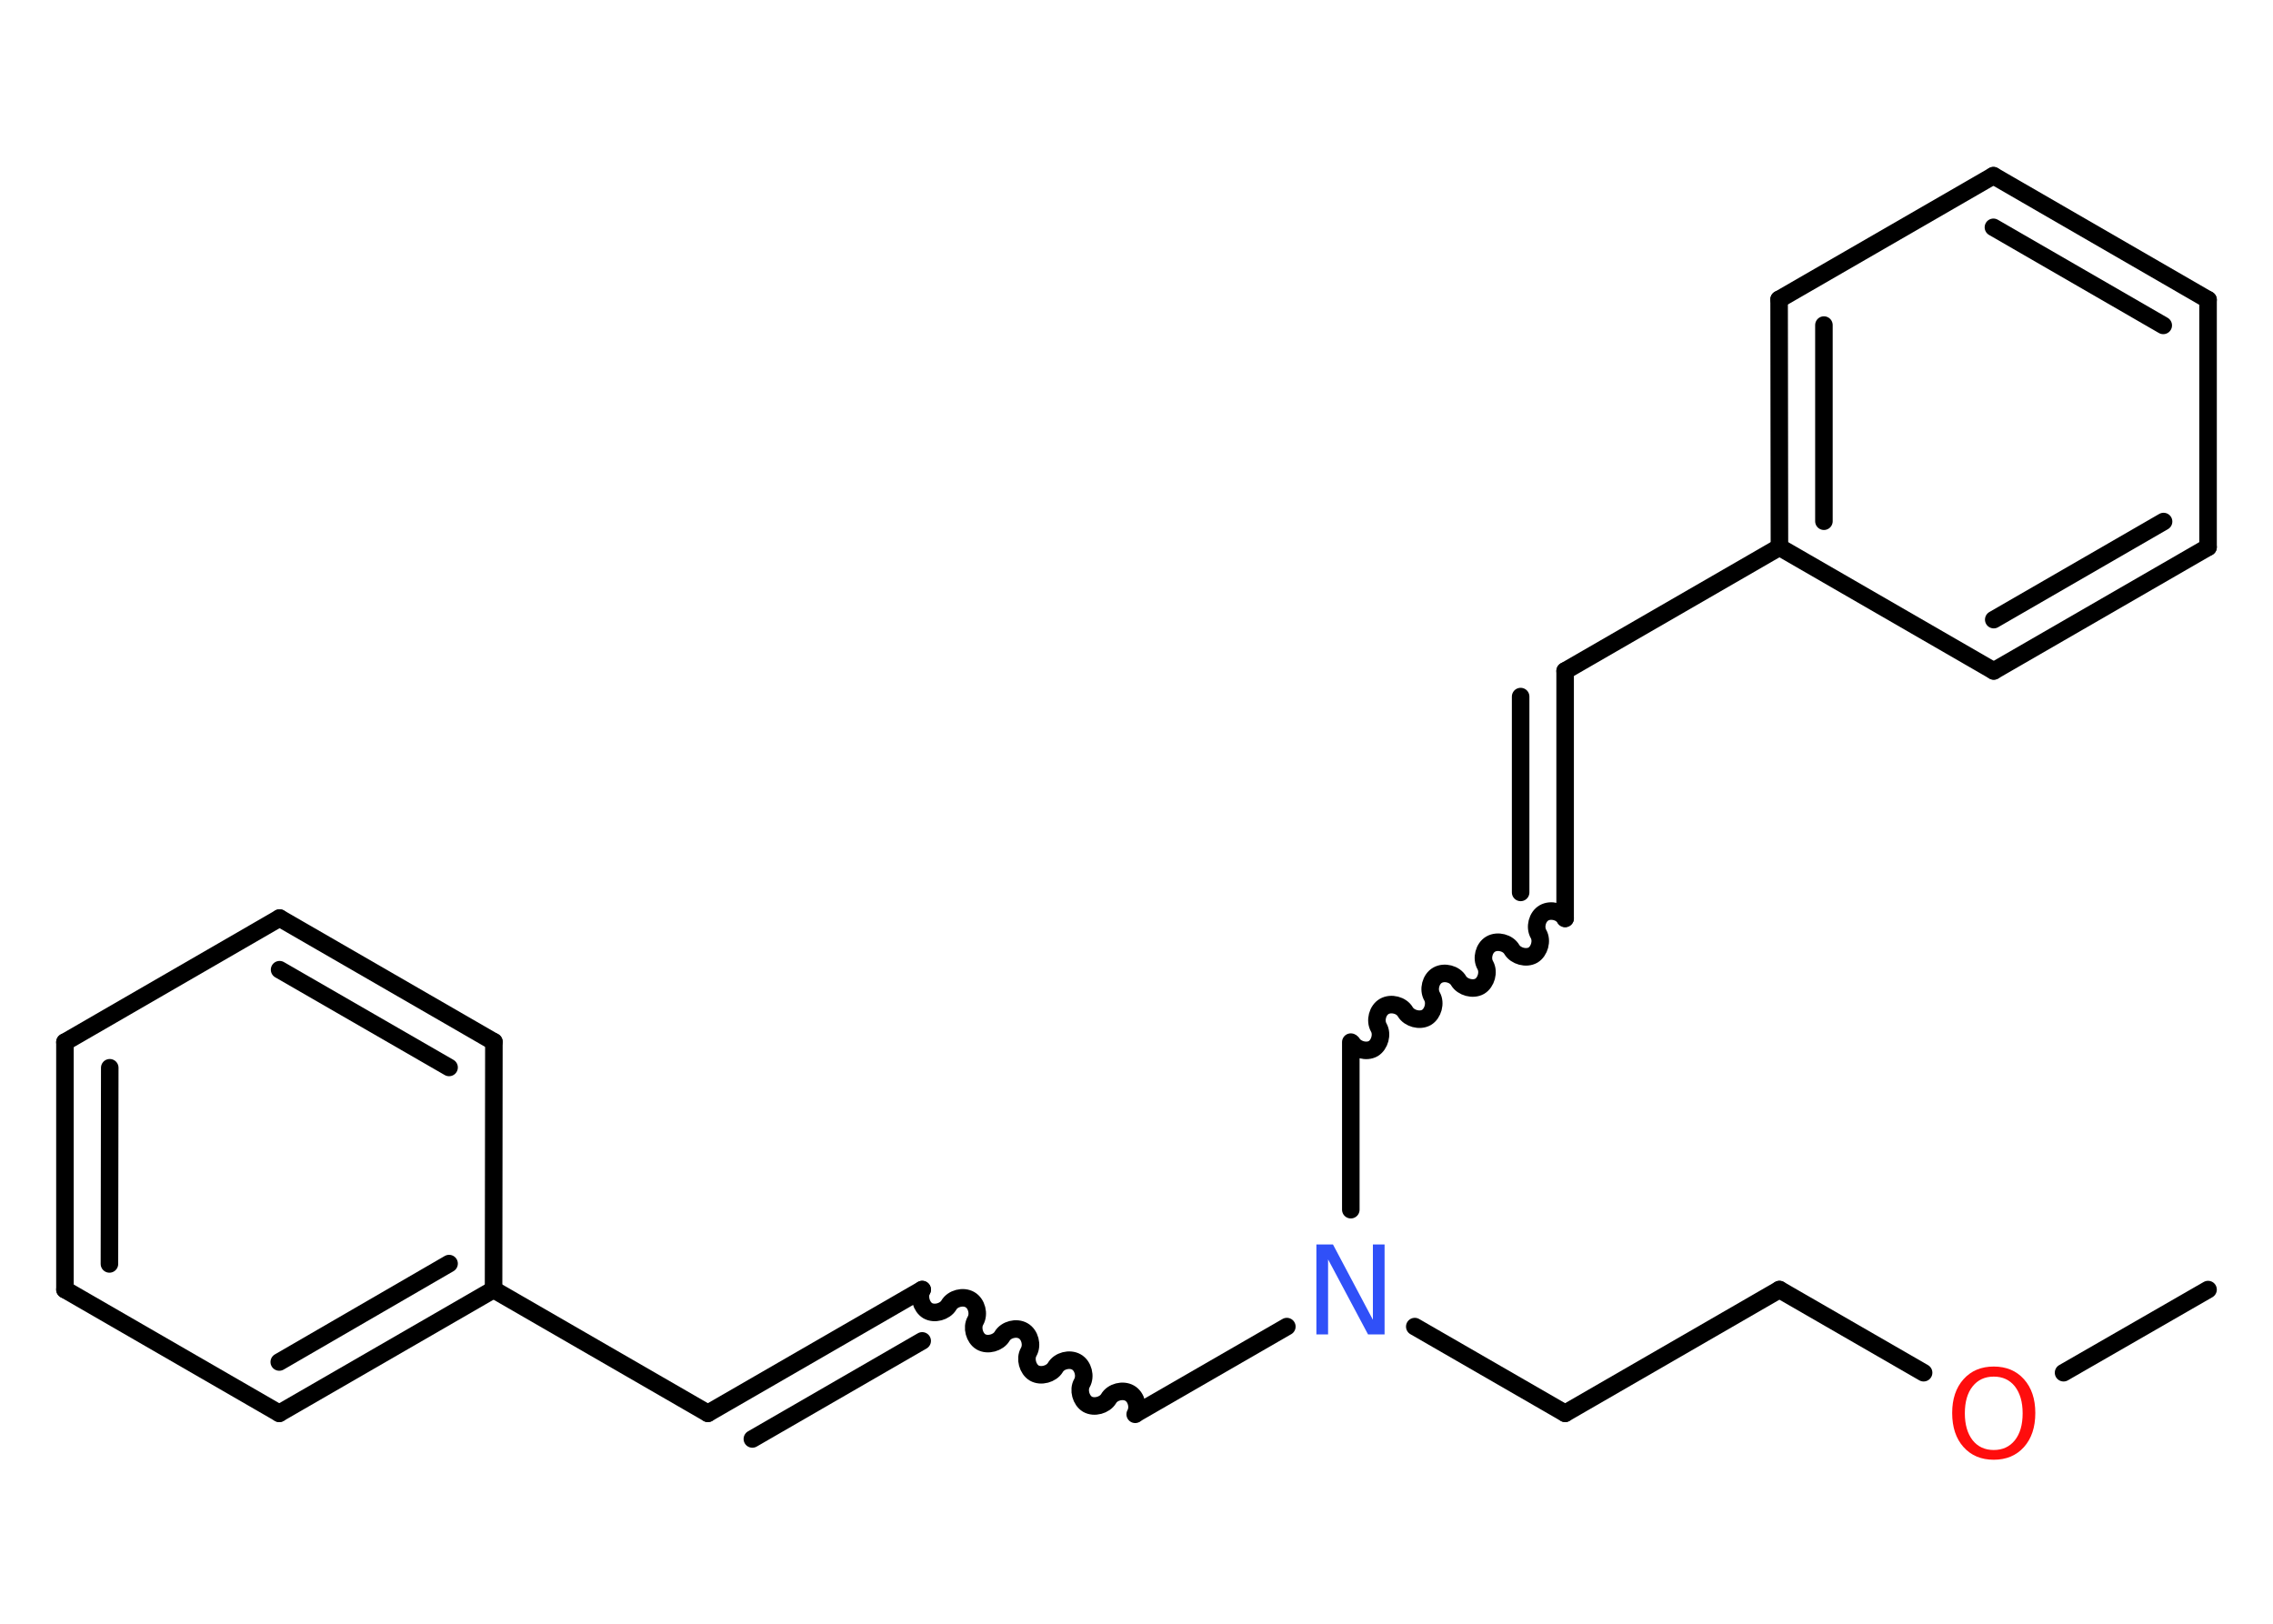 <?xml version='1.0' encoding='UTF-8'?>
<!DOCTYPE svg PUBLIC "-//W3C//DTD SVG 1.1//EN" "http://www.w3.org/Graphics/SVG/1.1/DTD/svg11.dtd">
<svg version='1.2' xmlns='http://www.w3.org/2000/svg' xmlns:xlink='http://www.w3.org/1999/xlink' width='70.0mm' height='50.0mm' viewBox='0 0 70.0 50.0'>
  <desc>Generated by the Chemistry Development Kit (http://github.com/cdk)</desc>
  <g stroke-linecap='round' stroke-linejoin='round' stroke='#000000' stroke-width='.54' fill='#FF0D0D'>
    <rect x='.0' y='.0' width='70.0' height='50.0' fill='#FFFFFF' stroke='none'/>
    <g id='mol1' class='mol'>
      <line id='mol1bnd1' class='bond' x1='68.0' y1='39.71' x2='63.55' y2='42.27'/>
      <line id='mol1bnd2' class='bond' x1='59.24' y1='42.27' x2='54.8' y2='39.71'/>
      <line id='mol1bnd3' class='bond' x1='54.8' y1='39.71' x2='48.2' y2='43.52'/>
      <line id='mol1bnd4' class='bond' x1='48.2' y1='43.52' x2='43.57' y2='40.85'/>
      <line id='mol1bnd5' class='bond' x1='39.63' y1='40.85' x2='35.0' y2='43.52'/>
      <path id='mol1bnd6' class='bond' d='M28.4 39.71c-.12 .21 -.03 .53 .17 .65c.21 .12 .53 .03 .65 -.17c.12 -.21 .44 -.29 .65 -.17c.21 .12 .29 .44 .17 .65c-.12 .21 -.03 .53 .17 .65c.21 .12 .53 .03 .65 -.17c.12 -.21 .44 -.29 .65 -.17c.21 .12 .29 .44 .17 .65c-.12 .21 -.03 .53 .17 .65c.21 .12 .53 .03 .65 -.17c.12 -.21 .44 -.29 .65 -.17c.21 .12 .29 .44 .17 .65c-.12 .21 -.03 .53 .17 .65c.21 .12 .53 .03 .65 -.17c.12 -.21 .44 -.29 .65 -.17c.21 .12 .29 .44 .17 .65' fill='none' stroke='#000000' stroke-width='.54'/>
      <g id='mol1bnd7' class='bond'>
        <line x1='28.4' y1='39.71' x2='21.8' y2='43.52'/>
        <line x1='28.4' y1='41.29' x2='23.17' y2='44.31'/>
      </g>
      <line id='mol1bnd8' class='bond' x1='21.8' y1='43.52' x2='15.2' y2='39.71'/>
      <g id='mol1bnd9' class='bond'>
        <line x1='8.6' y1='43.52' x2='15.2' y2='39.71'/>
        <line x1='8.6' y1='41.94' x2='13.83' y2='38.91'/>
      </g>
      <line id='mol1bnd10' class='bond' x1='8.6' y1='43.52' x2='2.0' y2='39.71'/>
      <g id='mol1bnd11' class='bond'>
        <line x1='2.0' y1='32.09' x2='2.0' y2='39.71'/>
        <line x1='3.38' y1='32.88' x2='3.37' y2='38.92'/>
      </g>
      <line id='mol1bnd12' class='bond' x1='2.0' y1='32.09' x2='8.61' y2='28.27'/>
      <g id='mol1bnd13' class='bond'>
        <line x1='15.21' y1='32.08' x2='8.61' y2='28.27'/>
        <line x1='13.83' y1='32.87' x2='8.61' y2='29.86'/>
      </g>
      <line id='mol1bnd14' class='bond' x1='15.2' y1='39.71' x2='15.21' y2='32.08'/>
      <line id='mol1bnd15' class='bond' x1='41.6' y1='37.25' x2='41.6' y2='32.09'/>
      <path id='mol1bnd16' class='bond' d='M48.2 28.28c-.12 -.21 -.44 -.29 -.65 -.17c-.21 .12 -.29 .44 -.17 .65c.12 .21 .03 .53 -.17 .65c-.21 .12 -.53 .03 -.65 -.17c-.12 -.21 -.44 -.29 -.65 -.17c-.21 .12 -.29 .44 -.17 .65c.12 .21 .03 .53 -.17 .65c-.21 .12 -.53 .03 -.65 -.17c-.12 -.21 -.44 -.29 -.65 -.17c-.21 .12 -.29 .44 -.17 .65c.12 .21 .03 .53 -.17 .65c-.21 .12 -.53 .03 -.65 -.17c-.12 -.21 -.44 -.29 -.65 -.17c-.21 .12 -.29 .44 -.17 .65c.12 .21 .03 .53 -.17 .65c-.21 .12 -.53 .03 -.65 -.17' fill='none' stroke='#000000' stroke-width='.54'/>
      <g id='mol1bnd17' class='bond'>
        <line x1='48.2' y1='28.28' x2='48.2' y2='20.66'/>
        <line x1='46.83' y1='27.48' x2='46.83' y2='21.45'/>
      </g>
      <line id='mol1bnd18' class='bond' x1='48.2' y1='20.66' x2='54.8' y2='16.85'/>
      <g id='mol1bnd19' class='bond'>
        <line x1='54.79' y1='9.22' x2='54.8' y2='16.85'/>
        <line x1='56.17' y1='10.01' x2='56.17' y2='16.05'/>
      </g>
      <line id='mol1bnd20' class='bond' x1='54.79' y1='9.22' x2='61.39' y2='5.41'/>
      <g id='mol1bnd21' class='bond'>
        <line x1='68.0' y1='9.23' x2='61.39' y2='5.41'/>
        <line x1='66.62' y1='10.02' x2='61.39' y2='7.0'/>
      </g>
      <line id='mol1bnd22' class='bond' x1='68.0' y1='9.23' x2='68.0' y2='16.85'/>
      <g id='mol1bnd23' class='bond'>
        <line x1='61.4' y1='20.66' x2='68.0' y2='16.85'/>
        <line x1='61.4' y1='19.08' x2='66.63' y2='16.06'/>
      </g>
      <line id='mol1bnd24' class='bond' x1='54.8' y1='16.85' x2='61.4' y2='20.66'/>
      <path id='mol1atm2' class='atom' d='M61.4 42.39q-.41 .0 -.65 .3q-.24 .3 -.24 .83q.0 .52 .24 .83q.24 .3 .65 .3q.41 .0 .65 -.3q.24 -.3 .24 -.83q.0 -.52 -.24 -.83q-.24 -.3 -.65 -.3zM61.4 42.08q.58 .0 .93 .39q.35 .39 .35 1.04q.0 .66 -.35 1.05q-.35 .39 -.93 .39q-.58 .0 -.93 -.39q-.35 -.39 -.35 -1.05q.0 -.65 .35 -1.04q.35 -.39 .93 -.39z' stroke='none'/>
      <path id='mol1atm5' class='atom' d='M40.55 38.32h.5l1.23 2.32v-2.32h.36v2.77h-.51l-1.23 -2.31v2.31h-.36v-2.77z' stroke='none' fill='#3050F8'/>
    </g>
  </g>
</svg>
